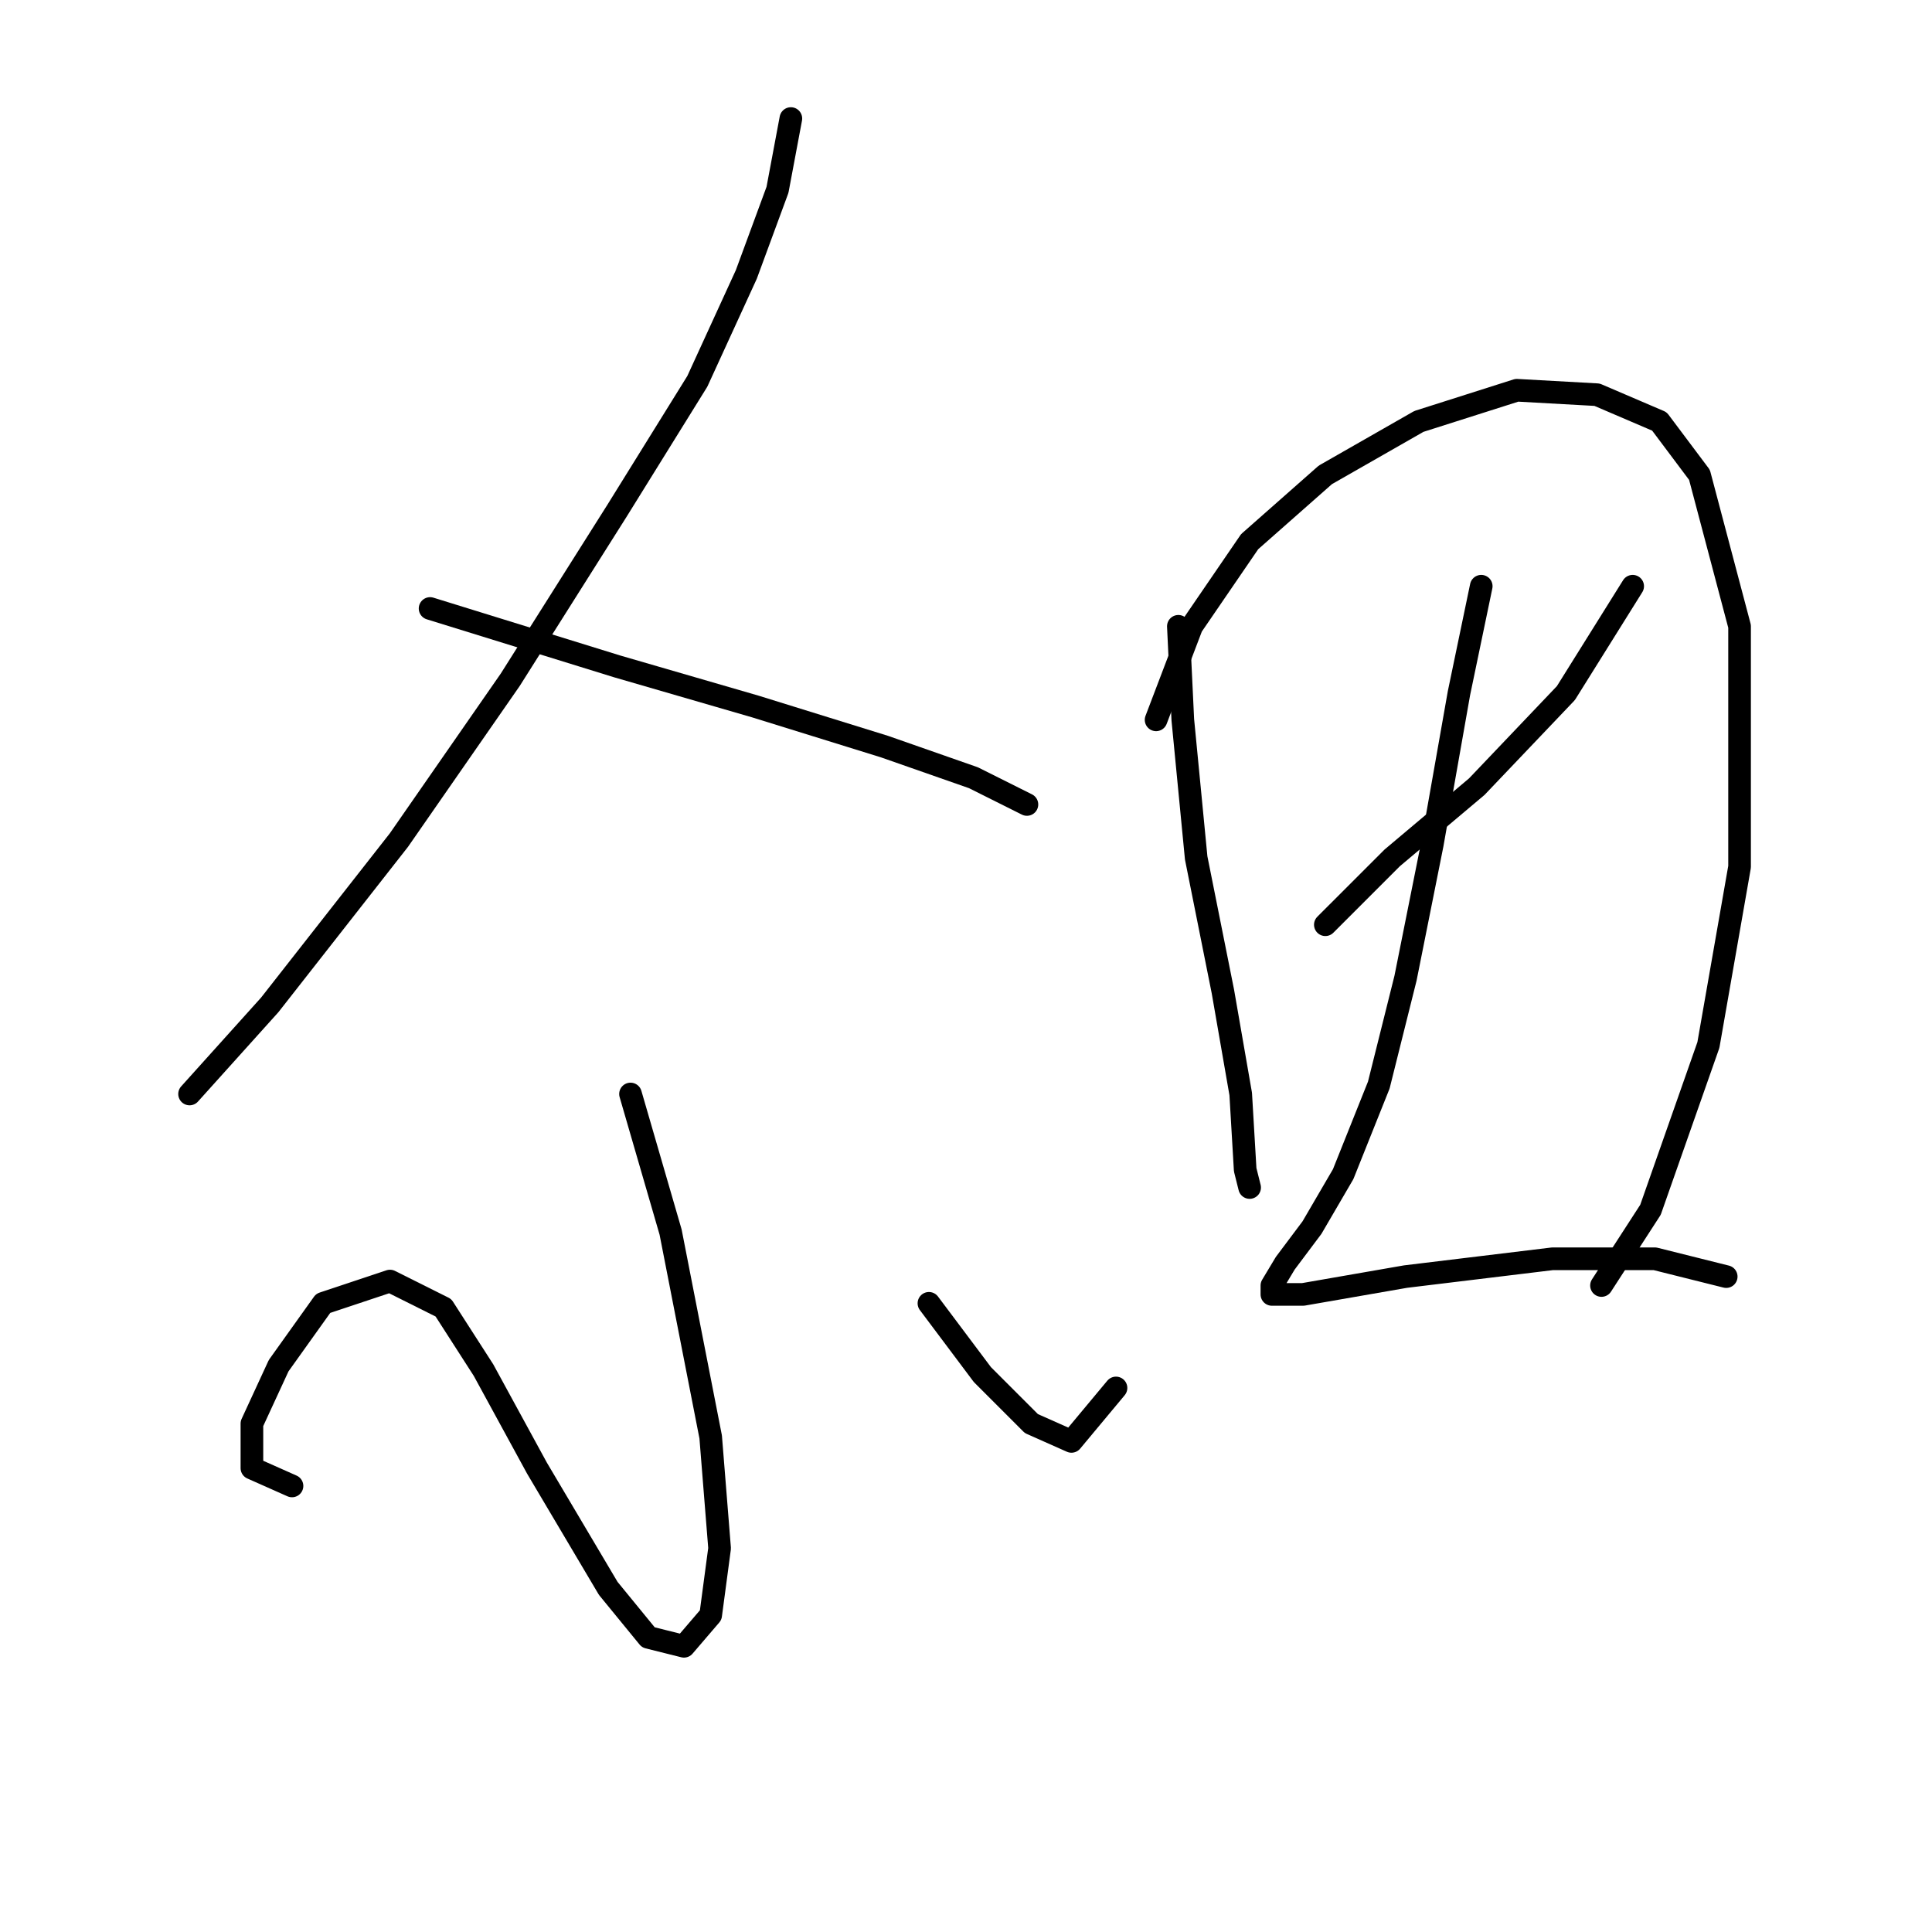 <?xml version="1.0" standalone="no"?>
    <svg width="256" height="256" xmlns="http://www.w3.org/2000/svg" version="1.1">
    <polyline stroke="black" stroke-width="3" stroke-linecap="round" fill="transparent" stroke-linejoin="round" points="104.793 15.708 103.022 25.151 98.891 36.365 92.399 50.529 81.776 67.644 67.611 90.071 52.857 111.318 35.741 133.155 25.118 144.959 25.118 144.959 " />
        <polyline stroke="black" stroke-width="3" stroke-linecap="round" fill="transparent" stroke-linejoin="round" points="56.988 80.628 81.776 88.301 100.071 93.612 117.187 98.924 128.99 103.055 136.073 106.597 136.073 106.597 " />
        <polyline stroke="black" stroke-width="3" stroke-linecap="round" fill="transparent" stroke-linejoin="round" points="83.546 144.959 88.858 163.254 94.169 190.403 95.35 205.157 94.169 214.01 90.628 218.141 85.907 216.961 80.595 210.469 71.152 194.534 64.07 181.55 58.758 173.287 51.676 169.746 42.823 172.697 36.922 180.96 33.38 188.632 33.38 194.534 38.692 196.895 38.692 196.895 " />
        <polyline stroke="black" stroke-width="3" stroke-linecap="round" fill="transparent" stroke-linejoin="round" points="123.089 172.697 130.171 182.14 136.663 188.632 141.974 190.993 147.876 183.911 147.876 183.911 " />
        <polyline stroke="black" stroke-width="3" stroke-linecap="round" fill="transparent" stroke-linejoin="round" points="156.139 82.989 156.729 95.383 158.5 113.679 162.041 131.384 164.401 144.959 164.992 154.992 165.582 157.352 165.582 157.352 " />
        <polyline stroke="black" stroke-width="3" stroke-linecap="round" fill="transparent" stroke-linejoin="round" points="153.188 95.383 157.909 82.989 165.582 71.776 175.615 62.923 188.009 55.841 200.993 51.709 211.616 52.3 219.879 55.841 225.19 62.923 230.502 82.989 230.502 114.859 226.371 138.466 218.698 160.303 212.206 170.336 212.206 170.336 " />
        <polyline stroke="black" stroke-width="3" stroke-linecap="round" fill="transparent" stroke-linejoin="round" points="175.615 122.531 184.468 113.679 195.681 104.236 207.485 91.842 216.338 77.677 216.338 77.677 " />
        <polyline stroke="black" stroke-width="3" stroke-linecap="round" fill="transparent" stroke-linejoin="round" points="196.271 77.677 193.321 91.842 189.779 111.908 186.238 129.614 182.697 143.778 177.976 155.582 173.844 162.664 170.303 167.386 168.533 170.336 168.533 171.517 172.664 171.517 186.238 169.156 205.714 166.795 219.289 166.795 228.732 169.156 228.732 169.156 " />
        </svg>